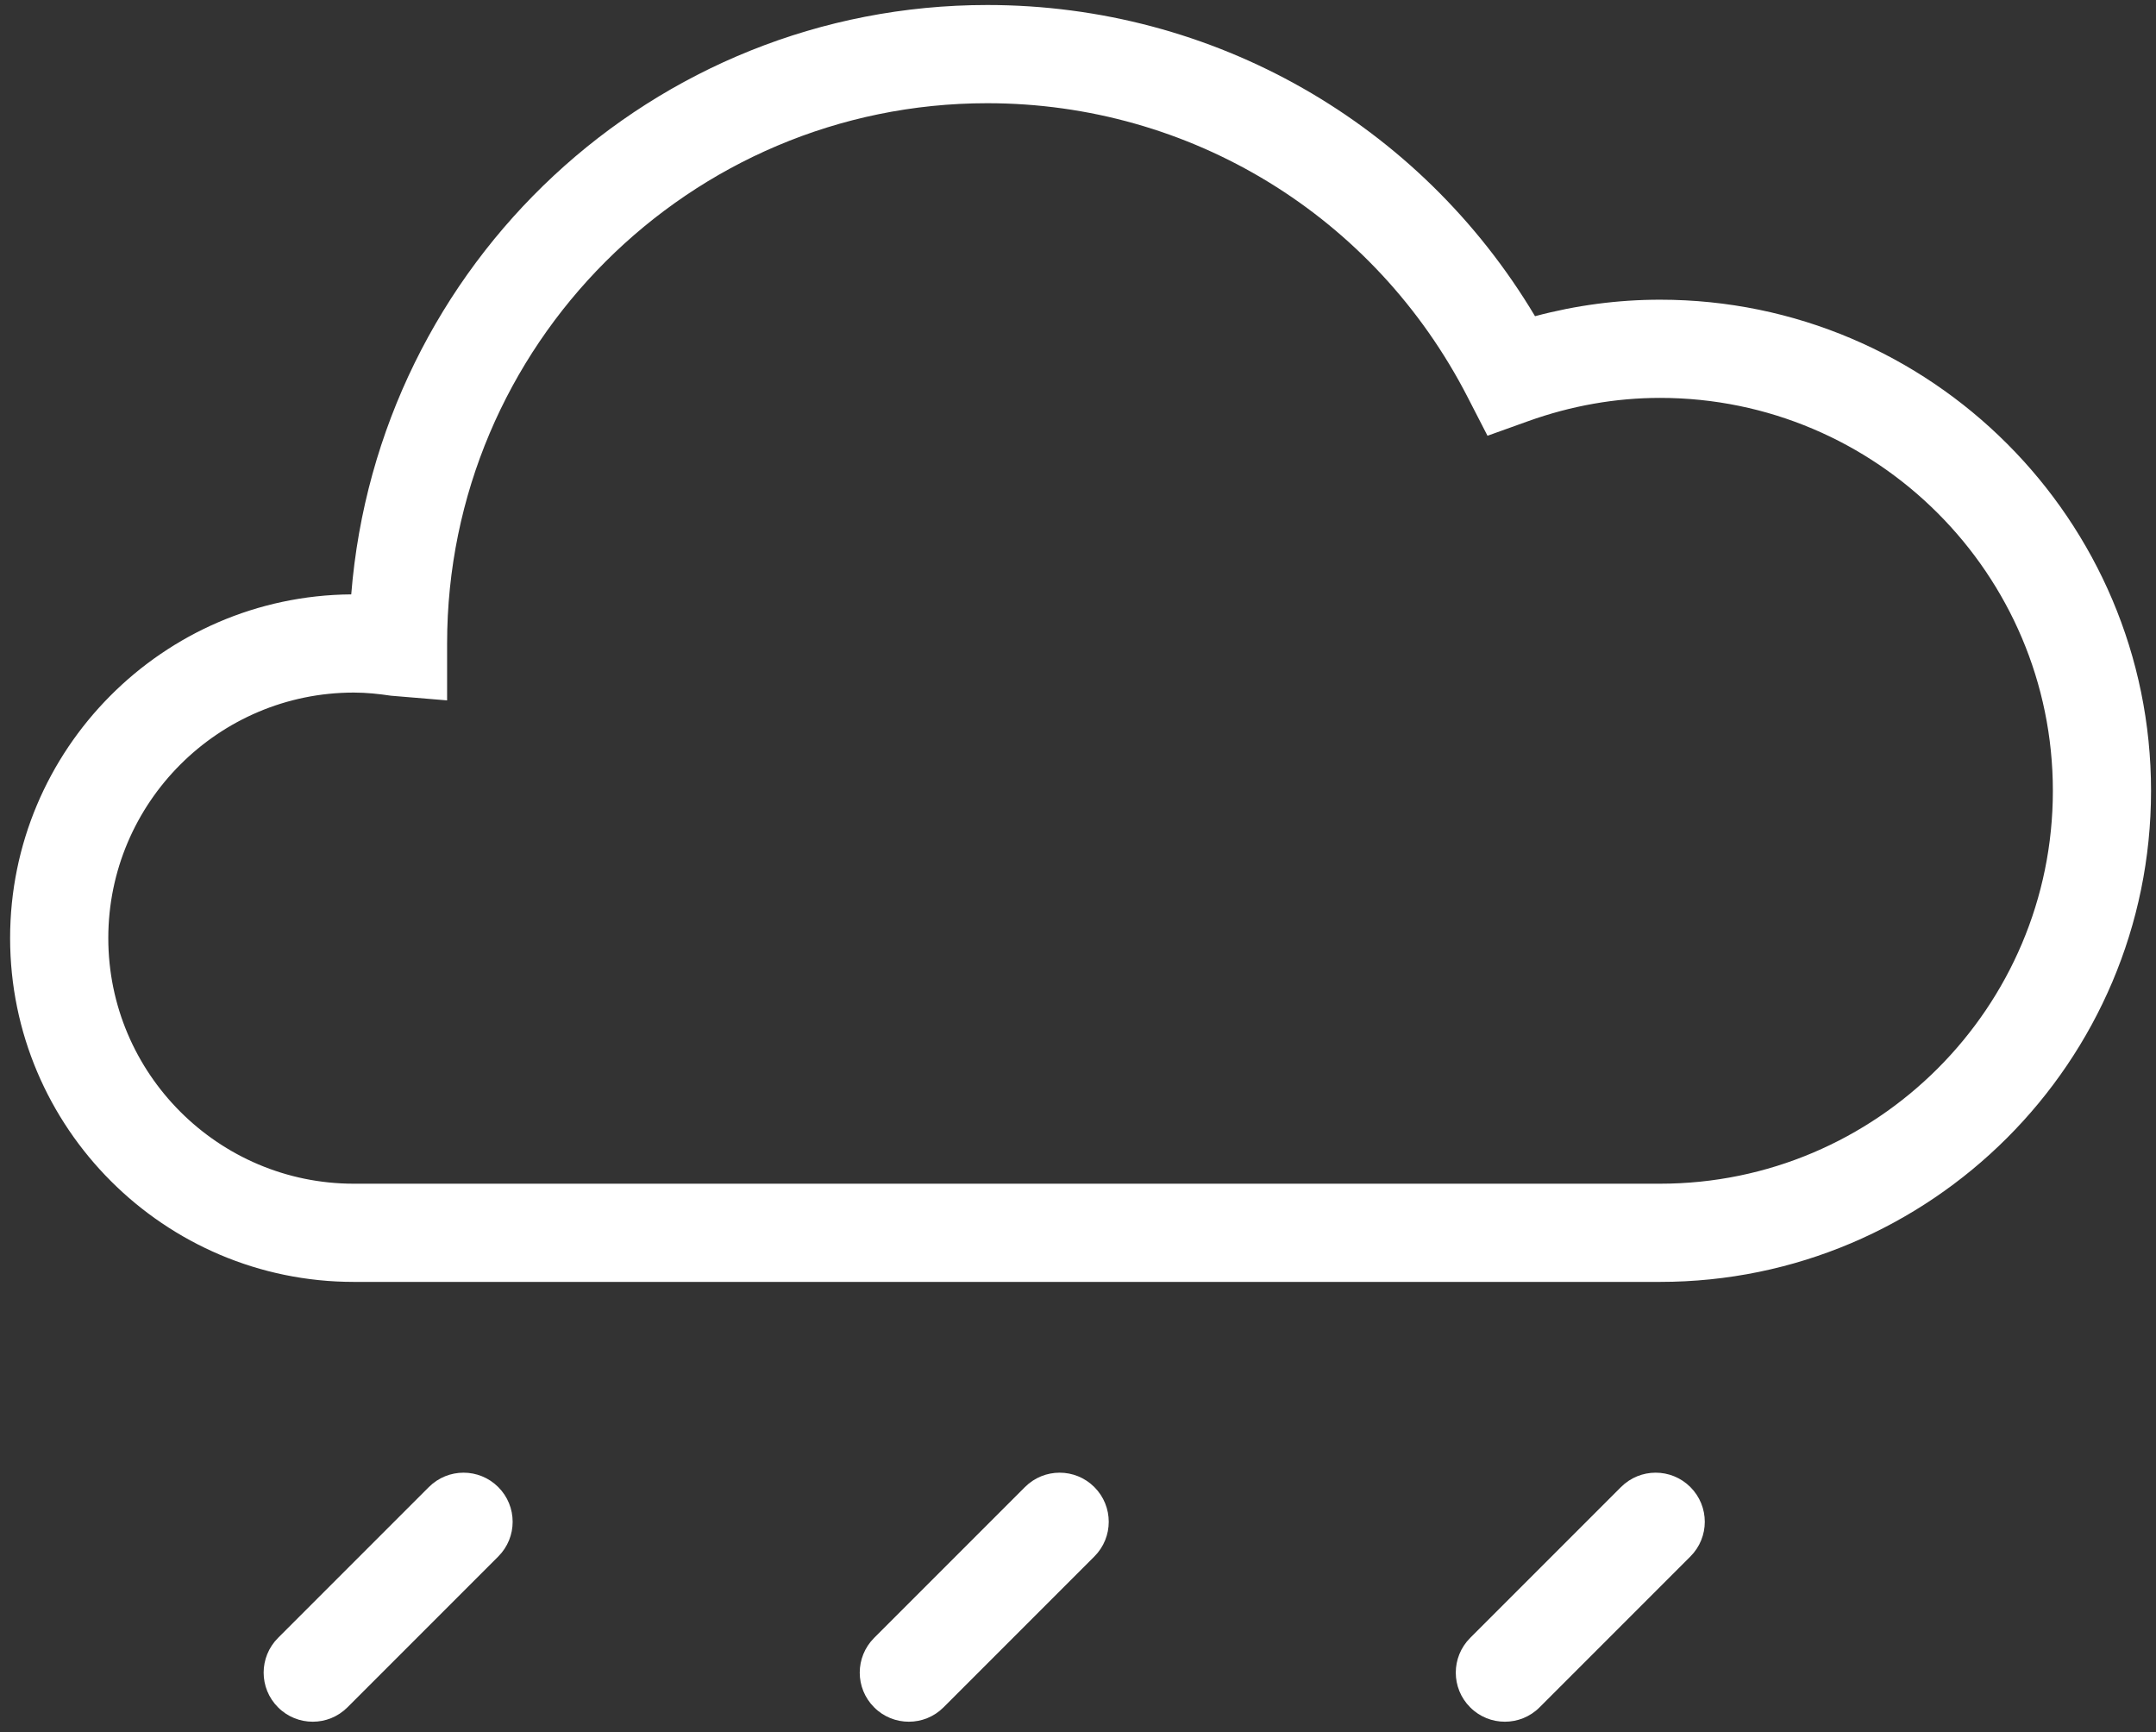 <?xml version="1.0" encoding="UTF-8"?>
<svg width="183px" height="147px" viewBox="0 0 183 147" version="1.1" xmlns="http://www.w3.org/2000/svg" xmlns:xlink="http://www.w3.org/1999/xlink">
    <rect x="0" y="0" width="183" height="147" fill="#333333" stroke="none"/>
    <title>中雨</title>
    <g id="首页" stroke="none" stroke-width="1" fill="none" fill-rule="evenodd">
        <g id="天气图标" transform="translate(-184, -482)" fill="#FFFFFF">
            <path d="M214.033,540.775 C202.542,540.775 193.192,550.125 193.192,561.613 C193.192,573.109 202.542,582.455 214.033,582.455 L324.904,582.455 C343.288,582.455 358.246,567.5 358.246,549.113 C358.246,530.725 343.288,515.767 324.904,515.767 C321.125,515.767 317.354,516.434 313.7,517.746 L310.258,518.98 L308.583,515.725 C300.679,500.325 285.054,490.759 267.8,490.759 C242.521,490.759 221.95,511.33 221.95,536.609 L221.95,541.438 L217.192,541.042 C216.154,540.888 215.113,540.775 214.033,540.775 M220.4,608.2 C222.029,606.571 224.663,606.571 226.292,608.2 C227.921,609.83 227.921,612.463 226.292,614.092 L226.292,614.092 L213.492,626.892 C212.675,627.709 211.613,628.113 210.546,628.113 C209.479,628.113 208.413,627.709 207.6,626.892 C205.971,625.267 205.971,622.63 207.6,621 L207.6,621 Z M270.996,608.2 C272.625,606.571 275.258,606.571 276.888,608.2 C278.517,609.83 278.517,612.463 276.888,614.092 L276.888,614.092 L264.088,626.892 C263.271,627.709 262.208,628.113 261.142,628.113 C260.075,628.113 259.008,627.709 258.196,626.892 C256.567,625.267 256.567,622.63 258.196,621 L258.196,621 Z M321.588,608.2 C323.217,606.571 325.85,606.571 327.479,608.2 C329.109,609.83 329.109,612.463 327.479,614.092 L327.479,614.092 L314.679,626.892 C313.863,627.709 312.8,628.113 311.733,628.113 C310.667,628.113 309.6,627.709 308.788,626.892 C307.158,625.267 307.158,622.63 308.788,621 L308.788,621 Z M267.8,482.425 C287.013,482.425 304.521,492.459 314.292,508.834 C317.775,507.905 321.334,507.434 324.904,507.434 C347.884,507.434 366.579,526.13 366.579,549.113 C366.579,572.092 347.884,590.788 324.904,590.788 L214.033,590.788 C197.946,590.788 184.858,577.7 184.858,561.613 C184.858,545.605 197.825,532.563 213.813,532.442 C216.063,504.363 239.421,482.425 267.8,482.425 Z" id="中雨"></path>
        </g>
    </g>
</svg>